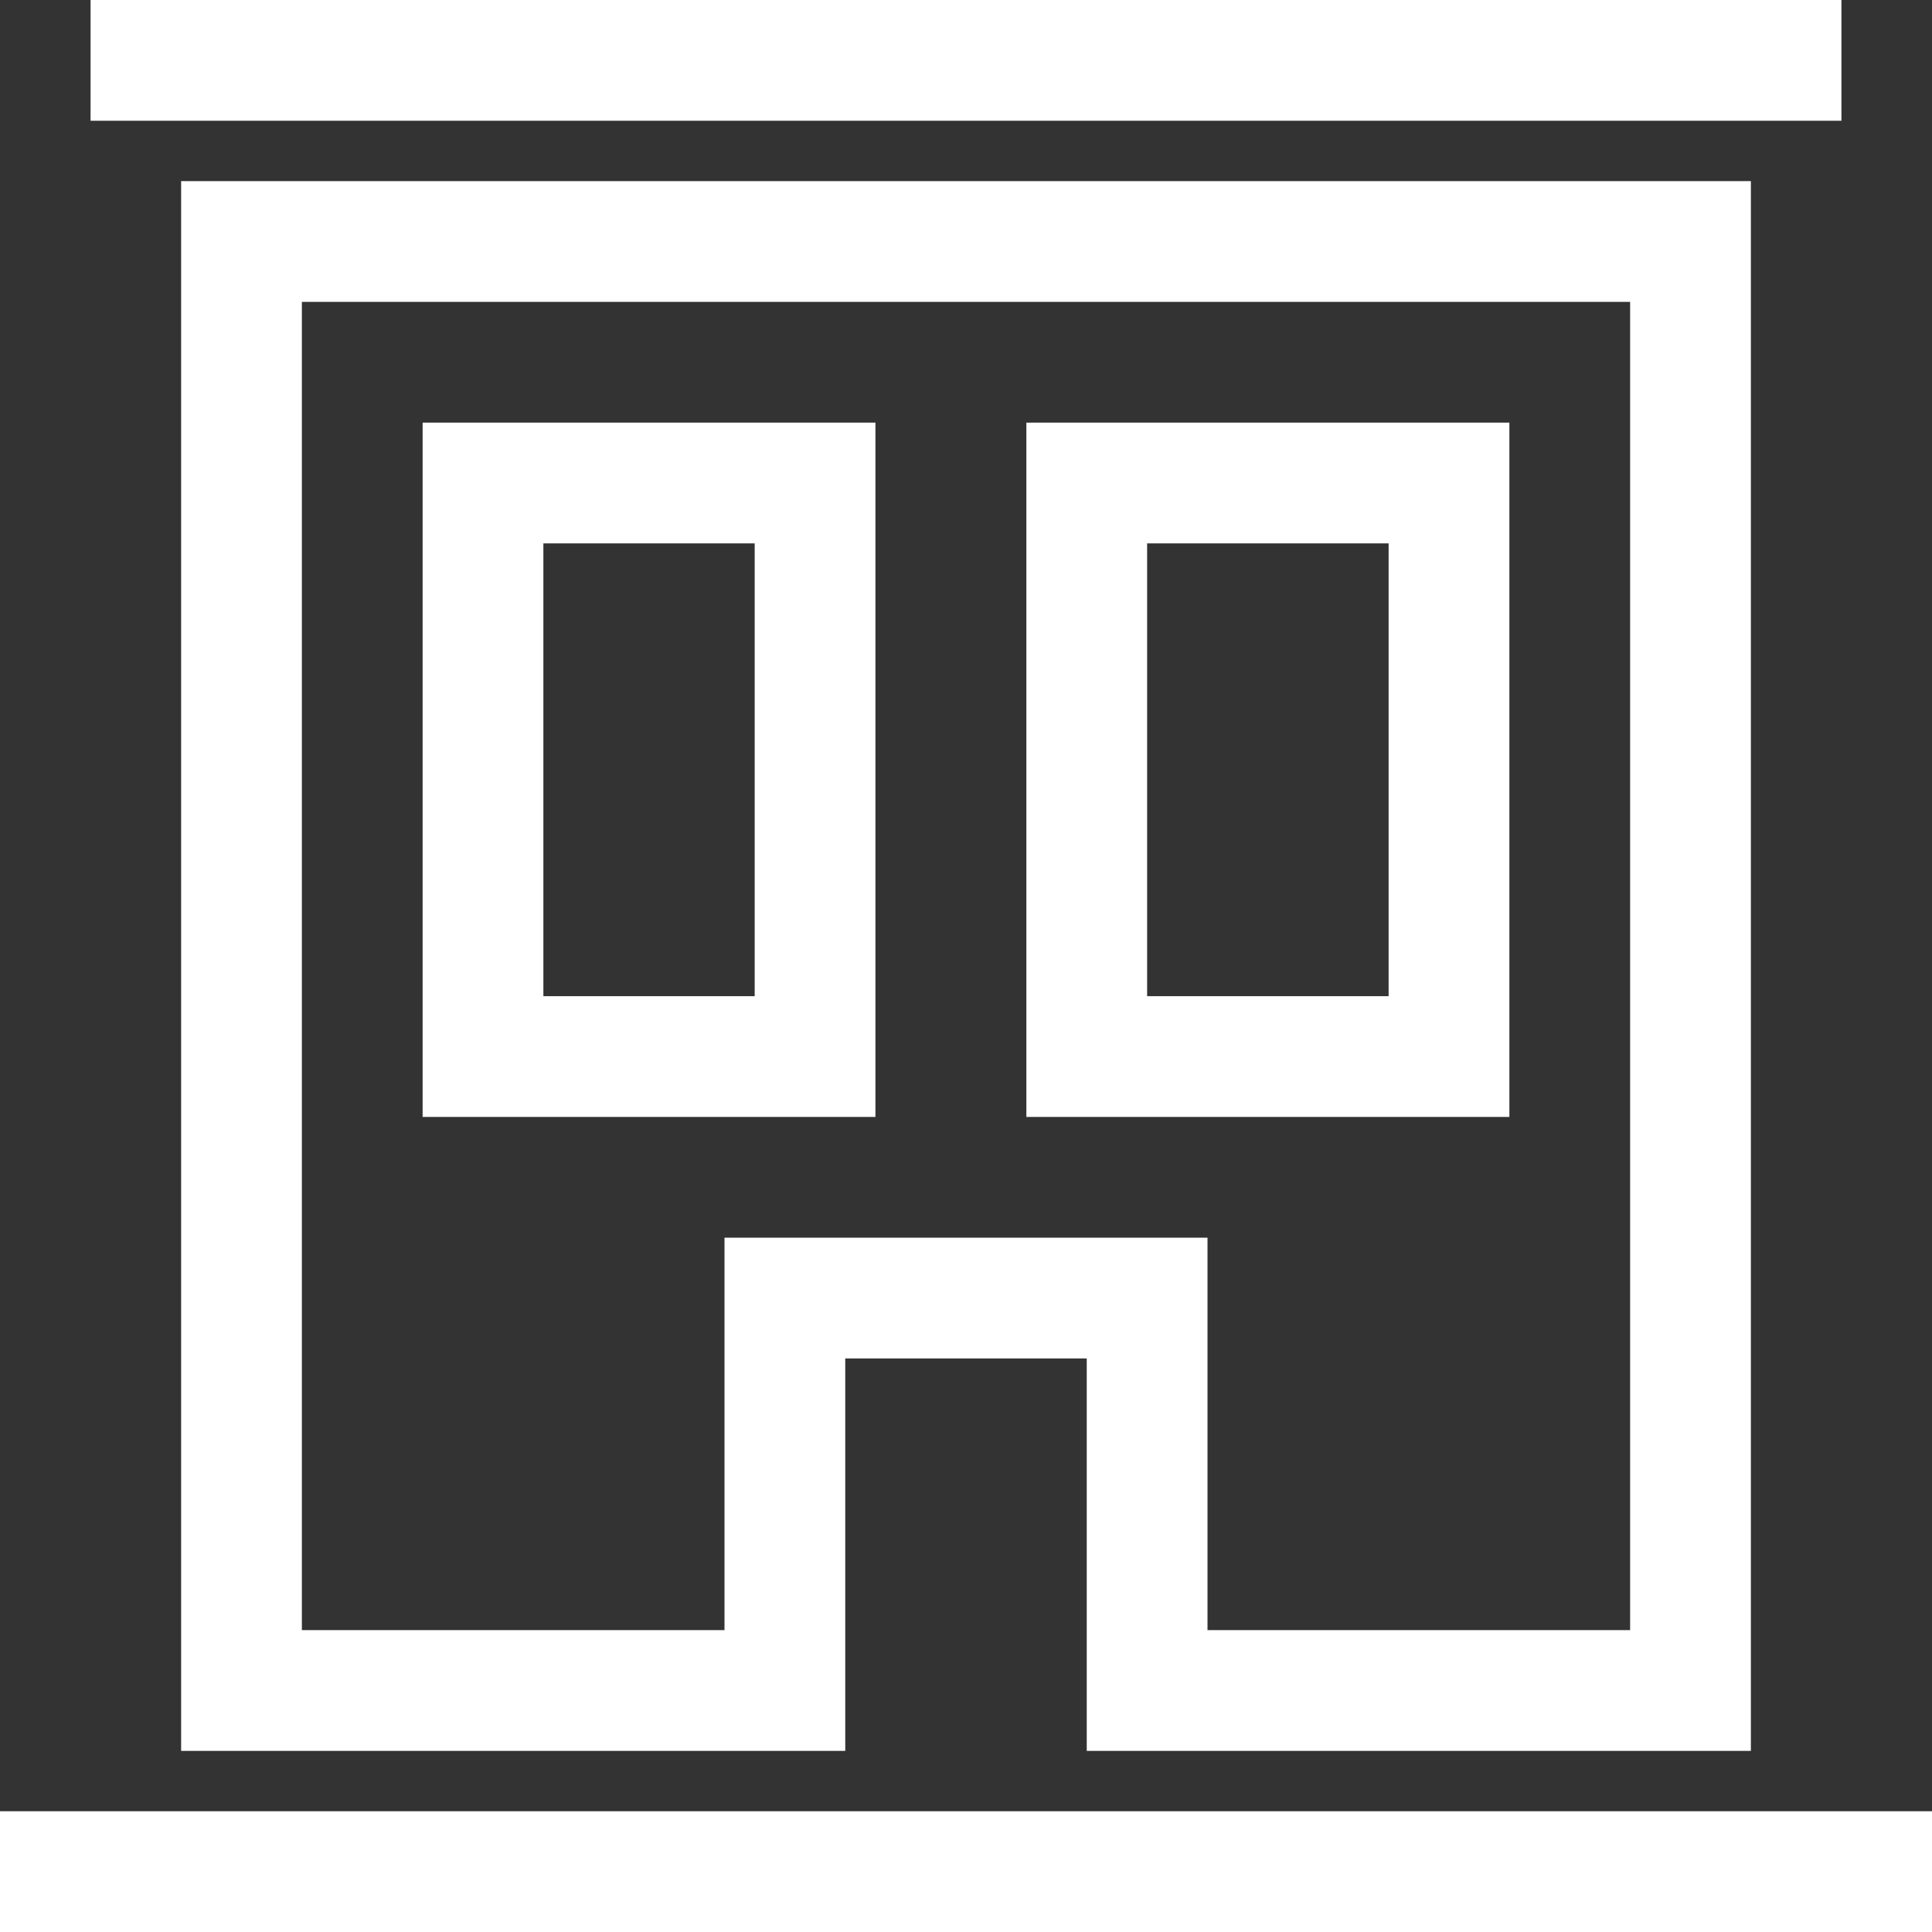 <svg version="1.1" id="apartments-icon" xmlns="http://www.w3.org/2000/svg" xmlns:xlink="http://www.w3.org/1999/xlink" x="0px"
	 y="0px" viewBox="0 0 64 64" style="enable-background:new 0 0 64 64;" xml:space="preserve">
<rect x="0" y="0" width="64" height="64" fill="#333333" stroke="none"/>
<rect id="bar-bottom" y="60" style="fill:#FFFFFF;" width="64" height="4"/>
<rect id="bar-top" x="3" y="0" style="fill:#FFFFFF;" width="58" height="4"/>
<g id="right_x5F_window">
	<path id="XMLID_20_" style="fill:#FFFFFF;" d="M46,18v15h-8V18H46 M50,14H34v23h16V14L50,14z"/>
</g>
<g id="left-window">
	<path id="XMLID_17_" style="fill:#FFFFFF;" d="M25,18v15h-7V18H25 M29,14H14v23h15V14L29,14z"/>
</g>
<g id="building">
	<path id="XMLID_14_" style="fill:#FFFFFF;" d="M54,10v44H40v-8.7V41h-4h-8h-4v4.3V54H10V10H54 M58,6H6v52h22V45h8v13h22V6L58,6z"/>
</g>
</svg>
